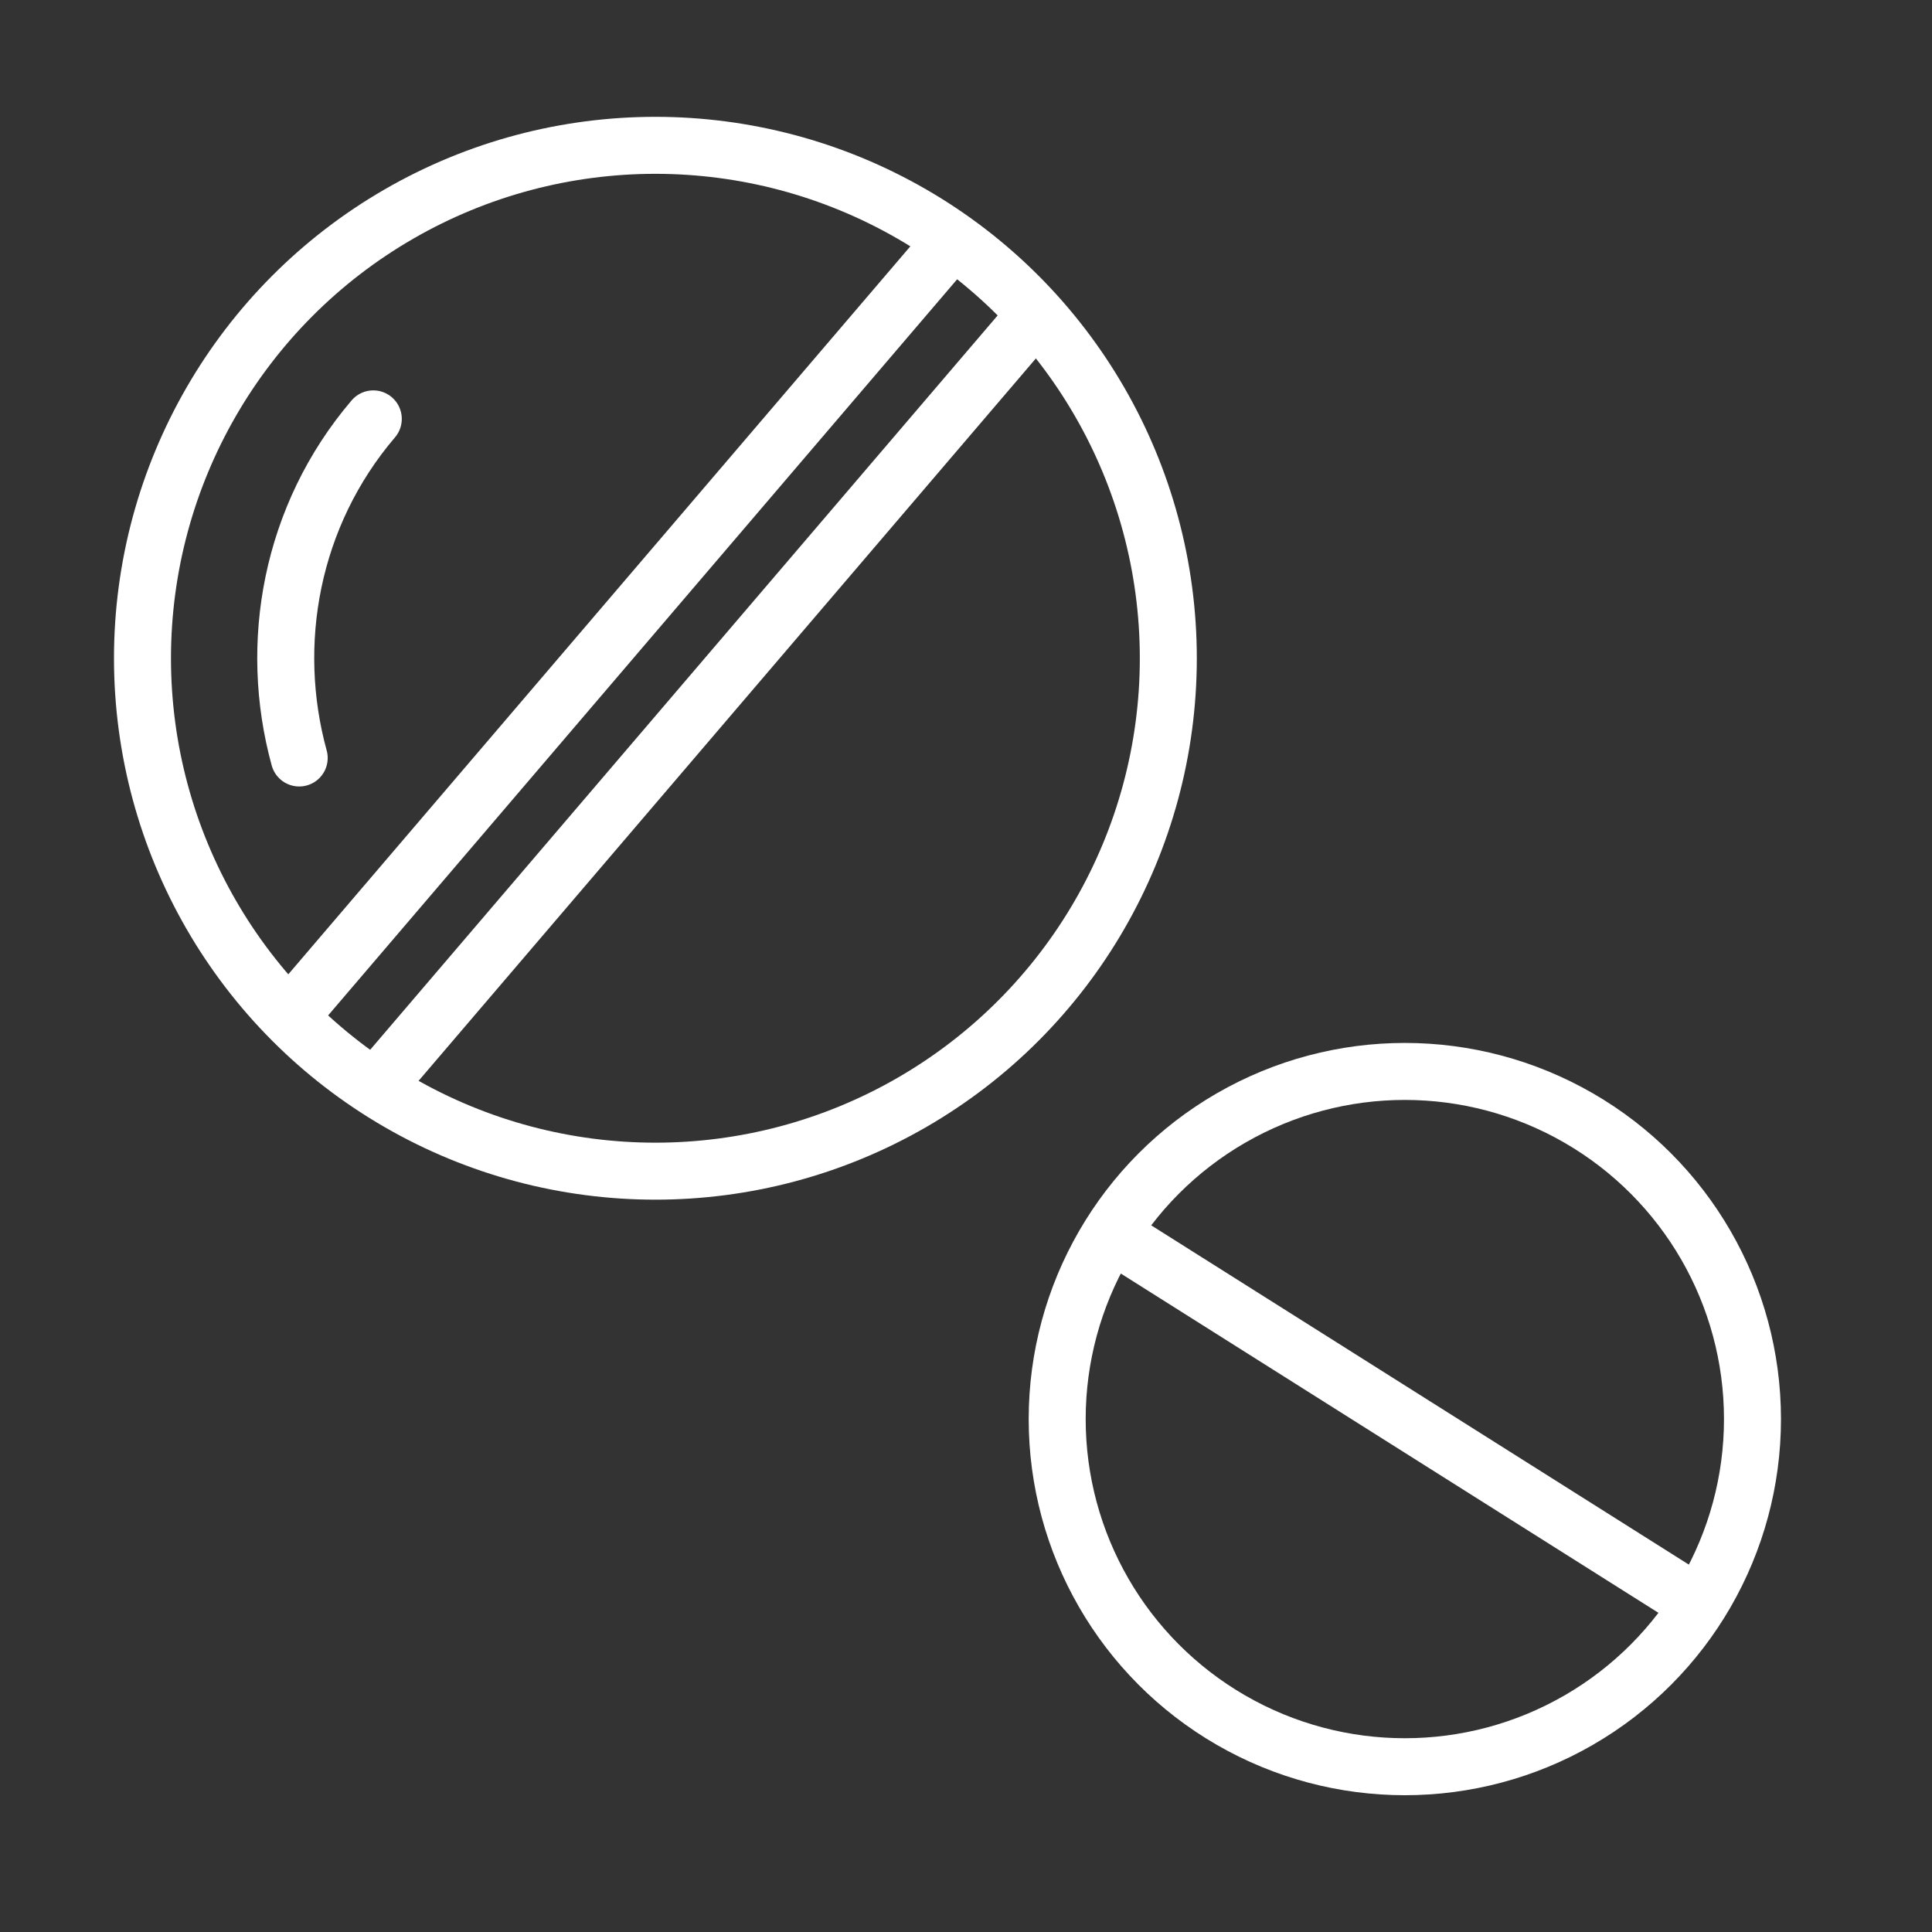 <?xml version="1.0" encoding="utf-8"?>
<!-- Generator: Adobe Illustrator 27.0.0, SVG Export Plug-In . SVG Version: 6.00 Build 0)  -->
<svg version="1.1" id="Layer_1" xmlns="http://www.w3.org/2000/svg" xmlns:xlink="http://www.w3.org/1999/xlink" x="0px" y="0px"
	 viewBox="0 0 67.8 67.8" style="enable-background:new 0 0 67.8 67.8;" xml:space="preserve">
<rect x="0" y="0" width="67.8" height="67.8" fill="#333333" stroke="none"/>
<style type="text/css">
	.st0{display:none;}
	.st1{display:inline;opacity:0.5;}
	.st2{fill:none;stroke:#E62AFF;stroke-width:0.25;stroke-miterlimit:10;}
	.st3{display:inline;fill:none;stroke:#FFFFFF;stroke-width:2;stroke-miterlimit:10;}
	.st4{fill:none;stroke:#FFFFFF;stroke-width:2;stroke-linecap:round;stroke-linejoin:round;stroke-miterlimit:10;}
	.st5{fill:none;stroke:#FFFFFF;stroke-width:2;stroke-linecap:round;stroke-linejoin:round;stroke-miterlimit:10;}
	.st6{fill:none;stroke:#FFFFFF;stroke-width:2;stroke-linecap:round;stroke-linejoin:round;stroke-miterlimit:10;}
</style>
<g id="guide" class="st0">
	<g class="st1">
		<g>
			<g>
				<g>
					<rect x="0.1" y="0.1" class="st2" width="67.5" height="67.5"/>
					<circle class="st2" cx="33.9" cy="33.9" r="33.8"/>
					<circle class="st2" cx="33.9" cy="33.9" r="16.9"/>
					<line class="st2" x1="33.9" y1="67.6" x2="33.9" y2="0.1"/>
					<line class="st2" x1="0.1" y1="33.9" x2="67.6" y2="33.9"/>
				</g>
			</g>
		</g>
	</g>
</g>
<g id="title" class="st0">
	<rect x="-313" y="-373.9" class="st3" width="1200" height="1335"/>
</g>
<g id="icon">
	<g>
		<ellipse class="st4" cx="23" cy="23.1" rx="18" ry="18"/>
		<path class="st5" d="M10.5,26.6c-1.1-4-0.3-8.5,2.6-11.9"/>
		<line class="st5" x1="10.4" y1="35.4" x2="33.3" y2="8.6"/>
		<line class="st5" x1="13.4" y1="37.9" x2="36.3" y2="11.1"/>
		<ellipse class="st6" cx="49.3" cy="49.8" rx="12.2" ry="12.2"/>
		<line class="st5" x1="39" y1="43.3" x2="59.6" y2="56.3"/>
	</g>
</g>
</svg>
